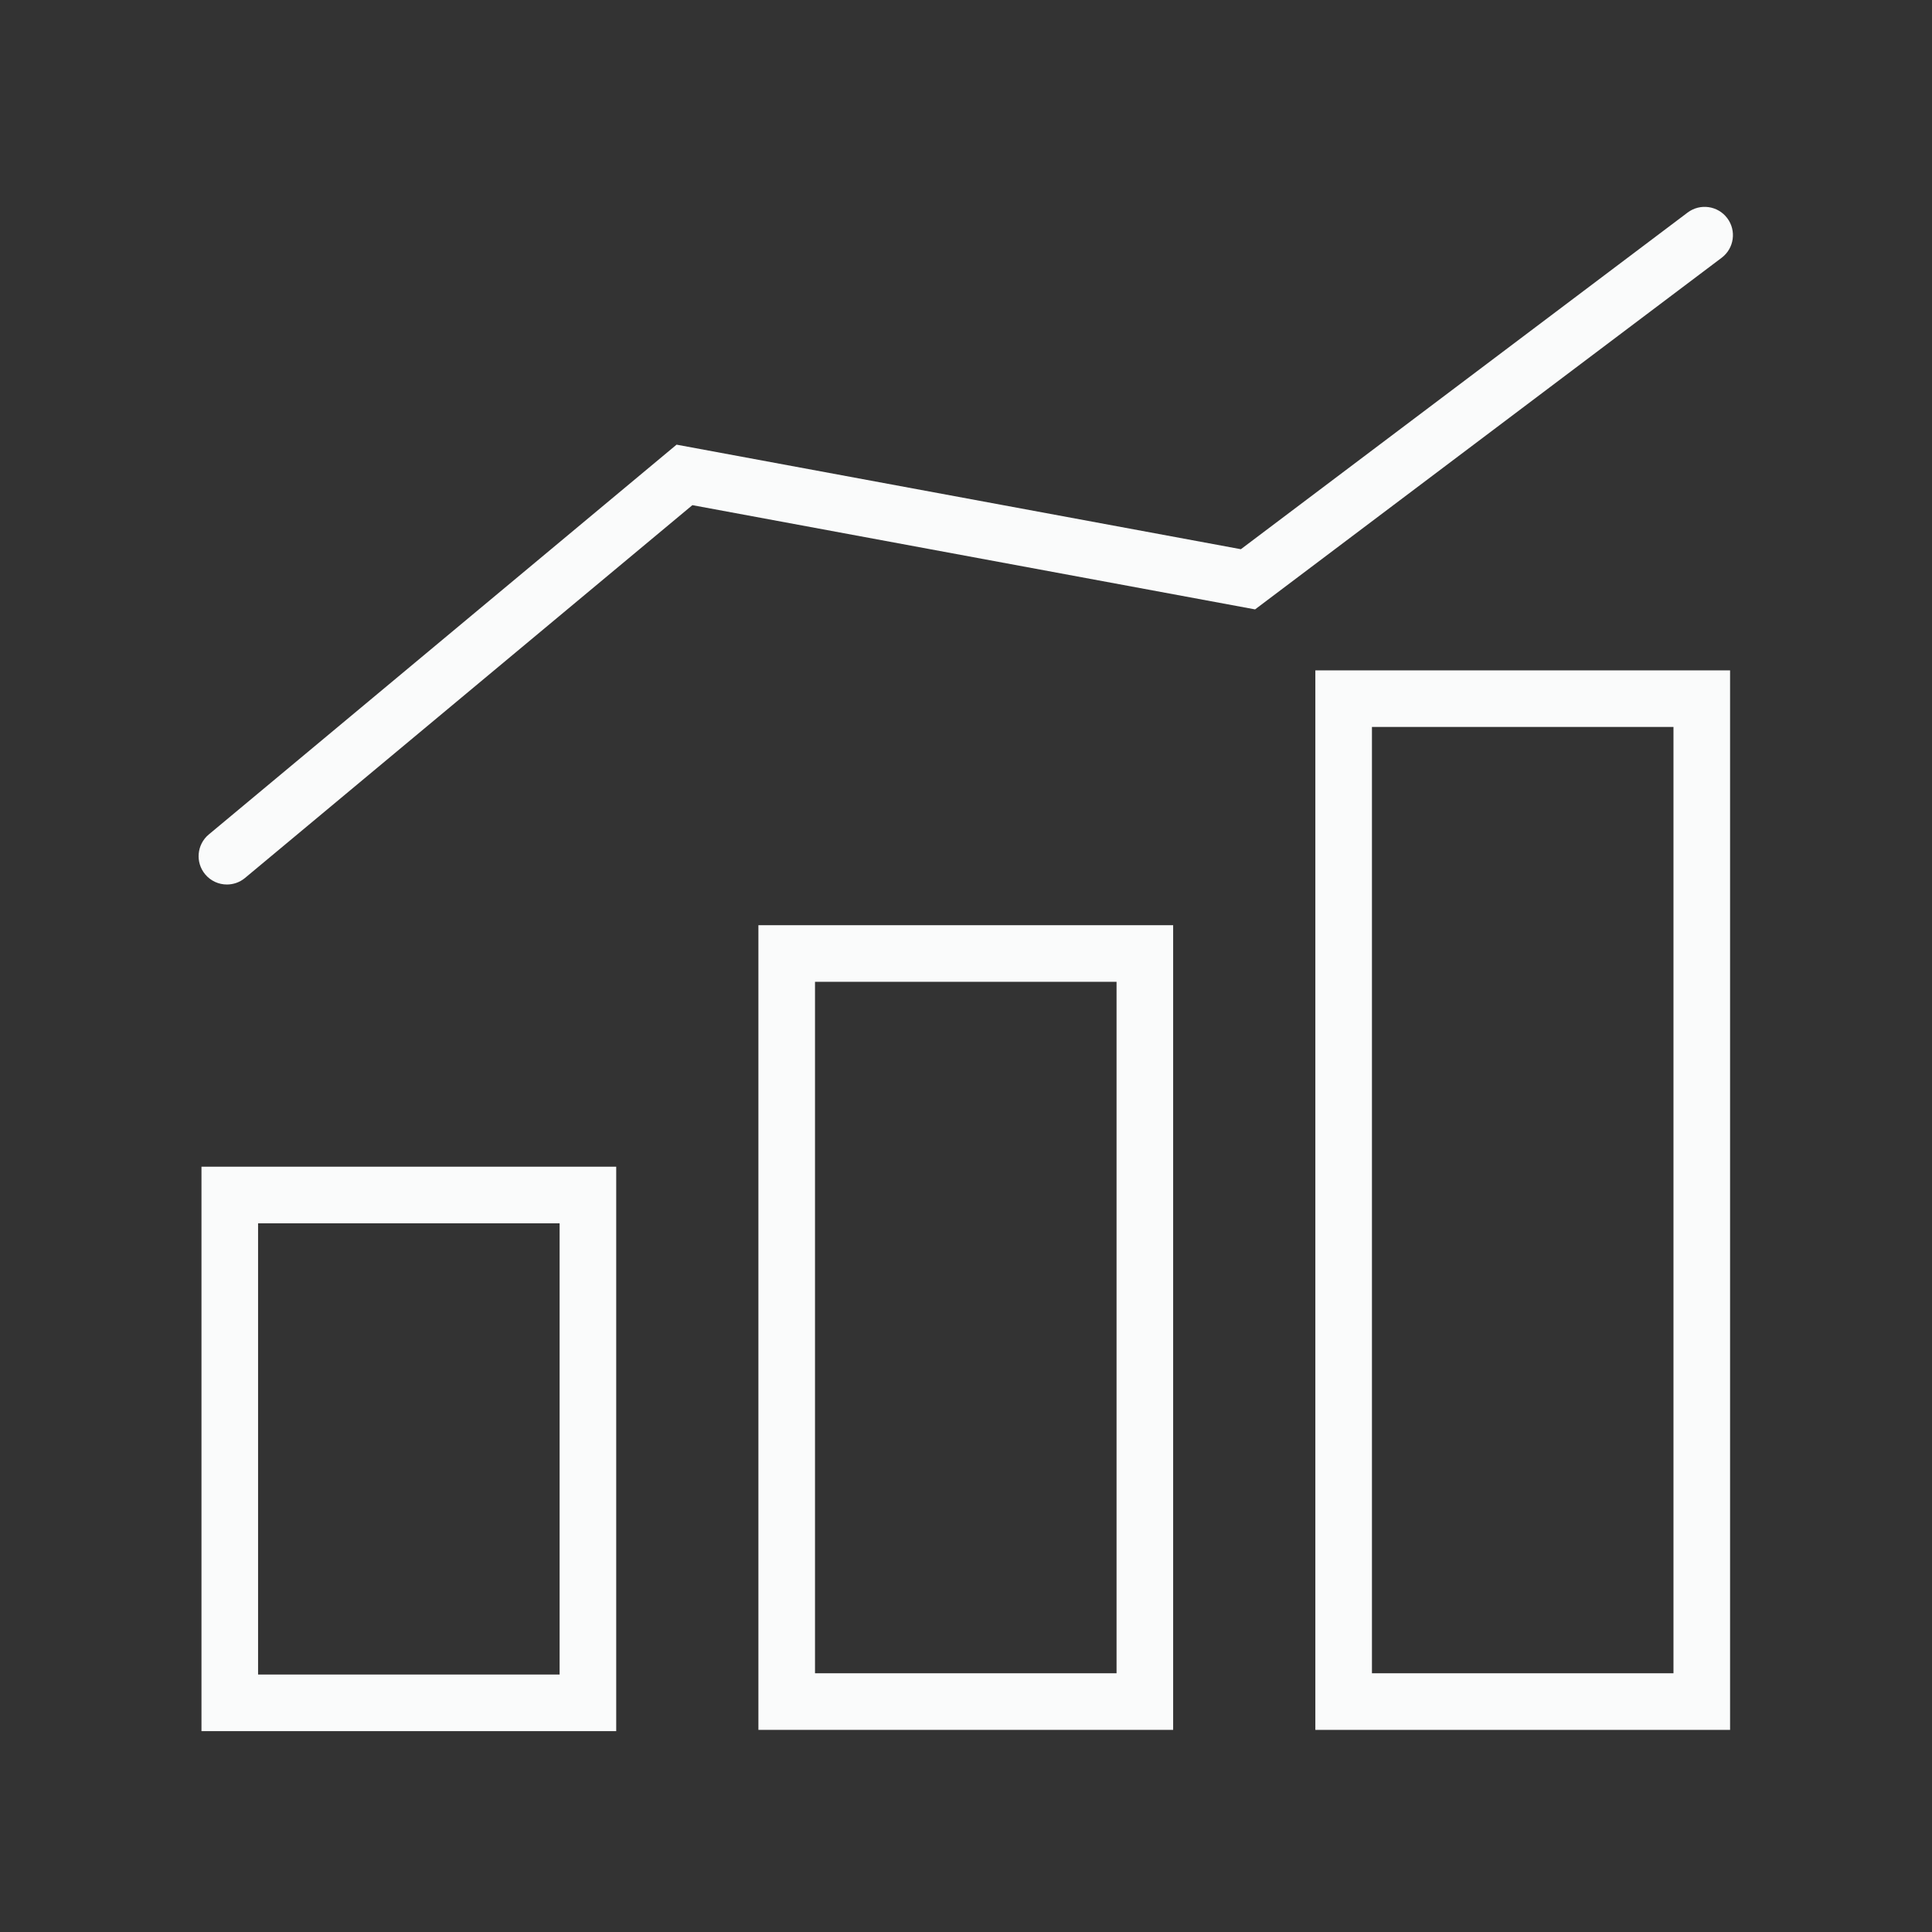 <?xml version="1.0" encoding="utf-8"?>
<!-- Generator: Adobe Illustrator 16.0.0, SVG Export Plug-In . SVG Version: 6.00 Build 0)  -->
<!DOCTYPE svg PUBLIC "-//W3C//DTD SVG 1.1//EN" "http://www.w3.org/Graphics/SVG/1.1/DTD/svg11.dtd">
<svg version="1.1" id="Layer_1" xmlns="http://www.w3.org/2000/svg" xmlns:xlink="http://www.w3.org/1999/xlink" x="0px" y="0px"
	 width="512px" height="512px" viewBox="0 0 512 512" enable-background="new 0 0 512 512" xml:space="preserve">
<rect x="0" y="0" width="512" height="512" fill="#333333" stroke="none"/>
<g>
	<defs>
		<rect id="SVGID_1_" width="512" height="512"/>
	</defs>
	<clipPath id="SVGID_2_">
		<use xlink:href="#SVGID_1_"  overflow="visible"/>
	</clipPath>
</g>
<path fill="#FAFBFB" d="M200.986,458.434h109.911V245.188H200.986V458.434z M215.986,260.189h79.911v183.245h-79.911V260.189z"/>
<path fill="#FAFBFB" d="M53.393,458.768h109.91V309.189H53.393V458.768z M68.393,324.189h79.91v119.578h-79.91V324.189z"/>
<path fill="#FAFBFB" d="M348.579,458.434h109.909v-280.78H348.579V458.434z M363.579,192.654h79.909v250.78h-79.909V192.654z"/>
<g>
	<defs>
		<rect id="SVGID_3_" width="512" height="512"/>
	</defs>
	<clipPath id="SVGID_4_">
		<use xlink:href="#SVGID_3_"  overflow="visible"/>
	</clipPath>
	<path clip-path="url(#SVGID_4_)" fill="#FAFBFB" d="M457.734,57.807c-2.491-3.309-7.195-3.969-10.503-1.476l-118.384,89.214
		l-149.551-27.708L55.332,221.141c-3.182,2.652-3.612,7.381-0.96,10.563c1.483,1.781,3.617,2.699,5.765,2.699
		c1.694,0,3.396-0.57,4.798-1.738l118.554-98.795l149.116,27.626L456.258,68.31C459.567,65.817,460.228,61.115,457.734,57.807"/>
</g>
</svg>
